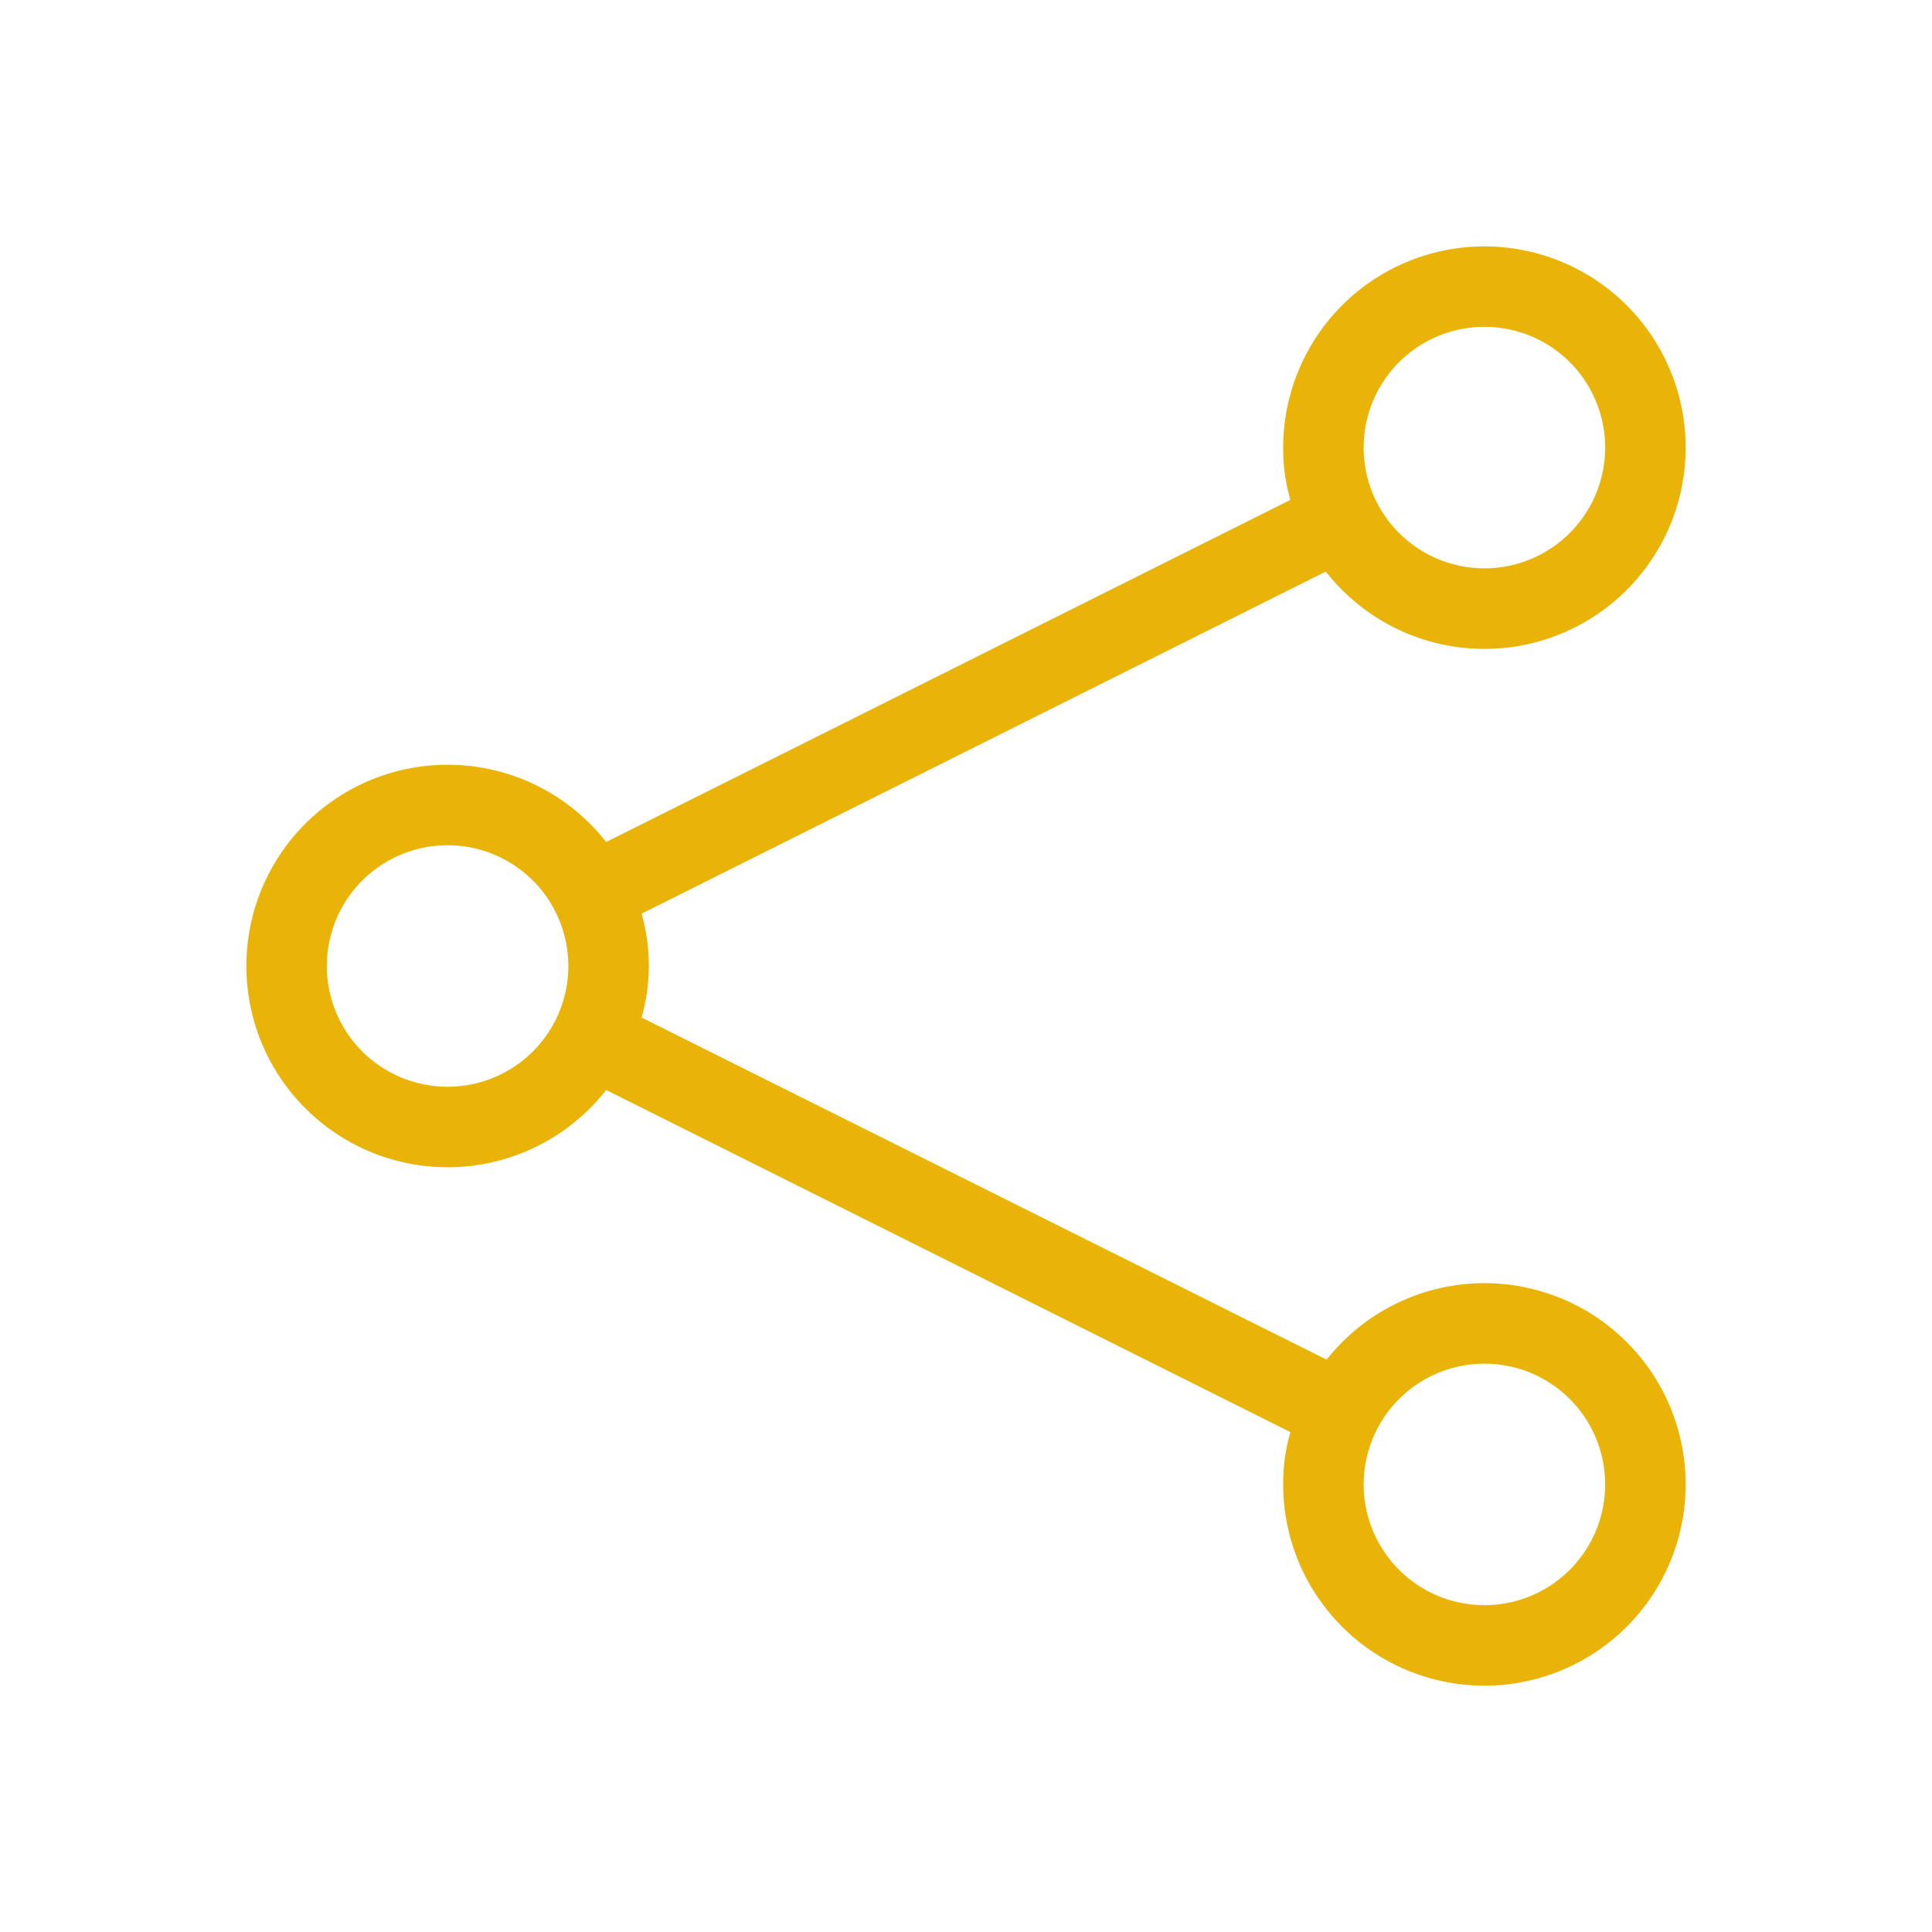 <svg xmlns="http://www.w3.org/2000/svg" width="56px" height="56px" fill="#EAB307" viewBox="0 0 24 24"><path d="M18.44,15.94a2.5,2.5,0,0,0-1.96.95L7.97,12.64a2.356,2.356,0,0,0,0-1.29l8.5-4.25a2.5,2.5,0,1,0-.53-1.54,2.269,2.269,0,0,0,.09.65l-8.5,4.25a2.5,2.5,0,1,0,0,3.08l8.5,4.25a2.269,2.269,0,0,0-.09.65,2.5,2.5,0,1,0,2.5-2.5Zm0-11.88a1.5,1.5,0,1,1-1.5,1.5A1.5,1.5,0,0,1,18.44,4.06ZM5.56,13.5A1.5,1.5,0,1,1,7.06,12,1.5,1.5,0,0,1,5.56,13.5Zm12.88,6.44a1.5,1.5,0,1,1,1.5-1.5A1.5,1.5,0,0,1,18.44,19.94Z"/></svg>